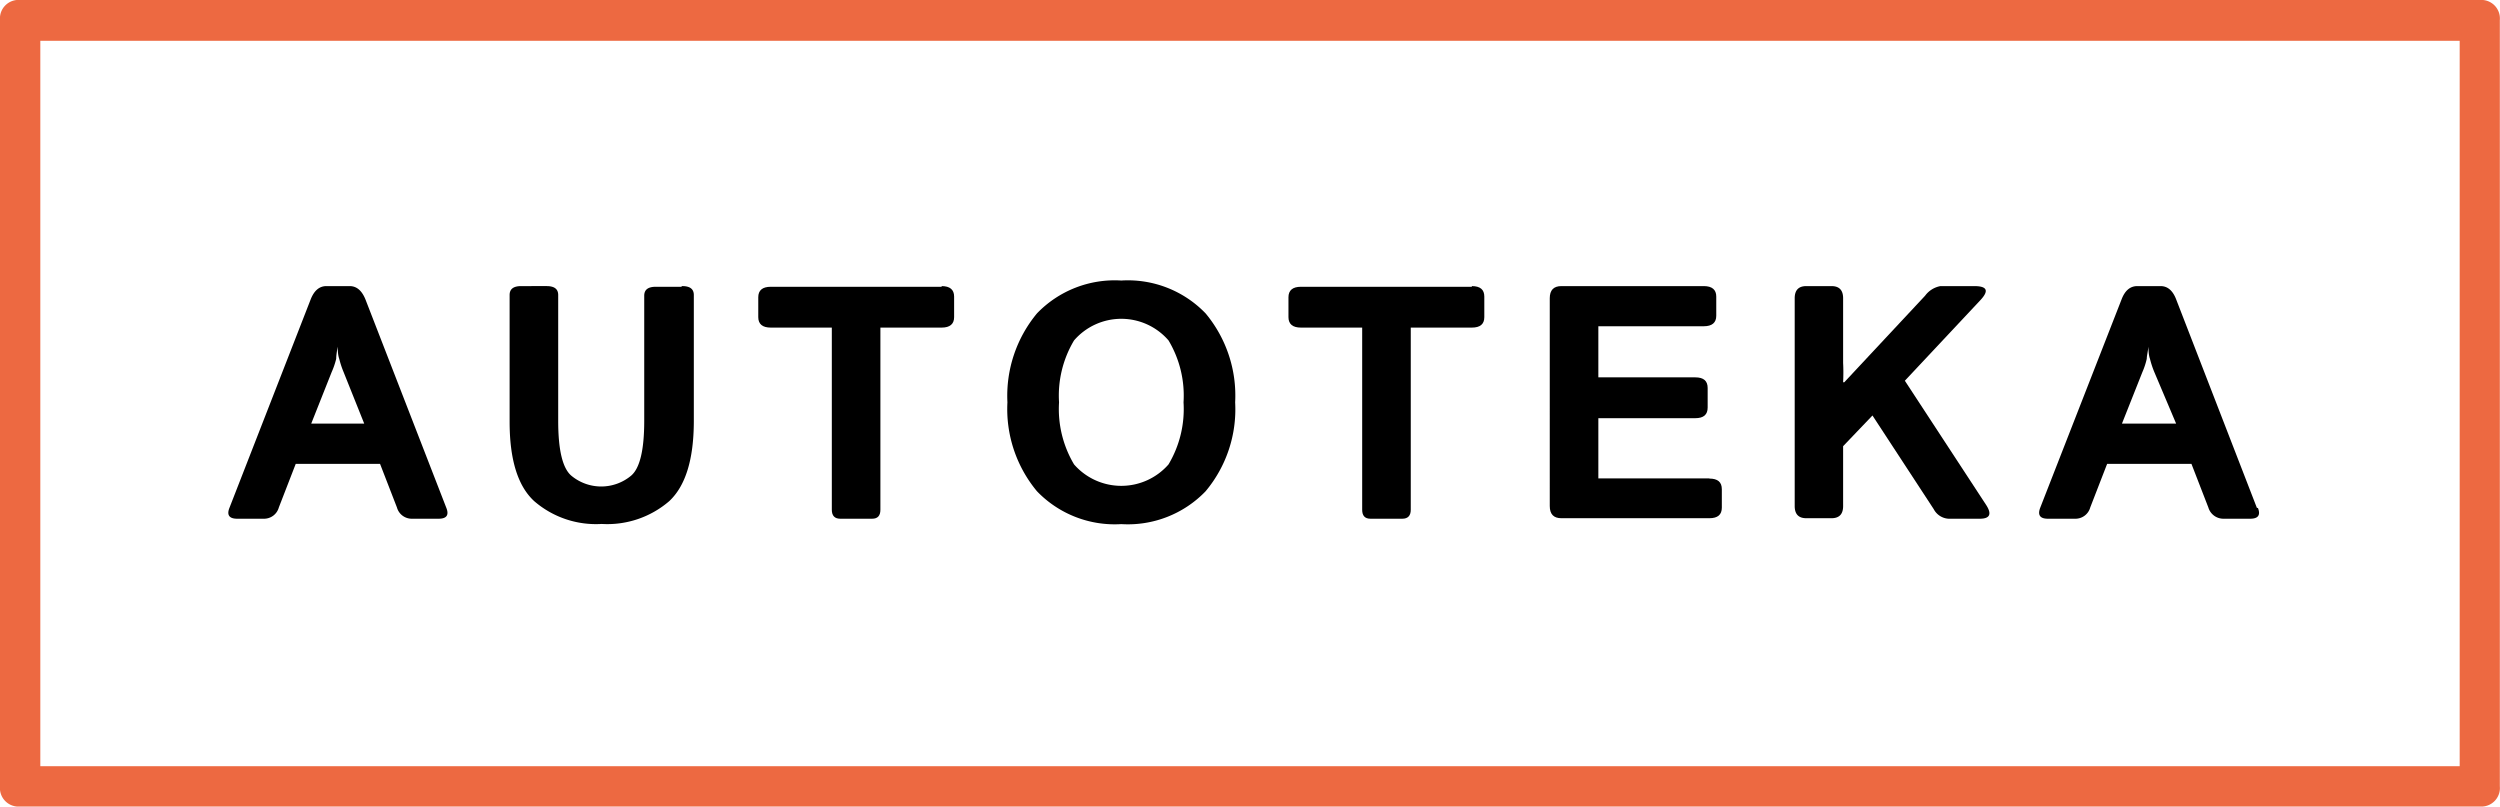 <svg xmlns="http://www.w3.org/2000/svg" viewBox="0 0 148.2 47.81"><title>Logo</title><path d="M2.39,45.42H145.81v-43H2.39ZM1.2,0H147a1.1,1.1,0,0,1,1.19,1.19V46.61a1.1,1.1,0,0,1-1.19,1.2H1.2A1.1,1.1,0,0,1,0,46.61V1.19A1.1,1.1,0,0,1,1.2,0" style="fill:#ed6941"/><path d="M55.82,17H45.69c-.49,0-.74.21-.74.62V18.8c0,.41.25.62.74.62h3.62v10.8c0,.35.17.53.5.53H51.7c.33,0,.49-.18.49-.53V19.42h3.63c.49,0,.74-.21.74-.62V17.58c0-.41-.25-.62-.74-.62"/><path d="M18.45,25.11l1.21-3.05a4.56,4.56,0,0,0,.27-.79q0-.24.09-.72h0q0,.48.09.72a5.28,5.28,0,0,0,.26.79l1.22,3.05Zm3.21-7.37q-.32-.78-.93-.78H19.35q-.62,0-.93.78L13.6,30.11c-.17.43,0,.64.46.64h1.56a.91.91,0,0,0,.91-.67l1-2.58h5l1,2.58a.91.91,0,0,0,.9.67H26c.47,0,.63-.21.46-.64Z"/><path d="M40.38,17h-1.5c-.46,0-.69.17-.69.53v7.42c0,1.73-.26,2.81-.78,3.25a2.77,2.77,0,0,1-3.54,0c-.52-.44-.78-1.52-.78-3.25V17.49c0-.36-.23-.53-.69-.53H30.9c-.46,0-.69.17-.69.53V25c0,2.24.48,3.81,1.46,4.71a5.6,5.6,0,0,0,4,1.35,5.62,5.62,0,0,0,4-1.35q1.45-1.35,1.46-4.71V17.49c0-.36-.23-.53-.69-.53"/><path d="M87.25,17H77.12c-.49,0-.74.21-.74.62V18.8c0,.41.25.62.74.62h3.63v10.8c0,.35.16.53.49.53h1.89c.33,0,.5-.18.5-.53V19.42h3.62c.5,0,.74-.21.74-.62V17.58c0-.41-.24-.62-.74-.62"/><path d="M69.27,27.53a3.72,3.72,0,0,1-5.6,0,6.41,6.41,0,0,1-.89-3.68,6.37,6.37,0,0,1,.89-3.67,3.7,3.7,0,0,1,5.6,0,6.37,6.37,0,0,1,.89,3.67,6.41,6.41,0,0,1-.89,3.68m-2.8-10.9a6.39,6.39,0,0,0-5,1.95,7.65,7.65,0,0,0-1.75,5.27,7.62,7.62,0,0,0,1.75,5.27,6.39,6.39,0,0,0,5,1.95,6.39,6.39,0,0,0,5-1.95,7.57,7.57,0,0,0,1.75-5.27,7.61,7.61,0,0,0-1.75-5.27,6.39,6.39,0,0,0-5-1.95"/><path d="M125.79,25.11,127,22.06a4.3,4.3,0,0,0,.26-.79c0-.16.06-.4.1-.72h0q0,.48.09.72a5.28,5.28,0,0,0,.26.79L129,25.11Zm8,5L129,17.74c-.2-.52-.51-.78-.92-.78h-1.38q-.63,0-.93.78l-4.83,12.37c-.16.43,0,.64.46.64H123a.91.91,0,0,0,.91-.67l1-2.58h5l1,2.58a.93.93,0,0,0,.91.67h1.57c.47,0,.63-.21.46-.64"/><path d="M112.92,22.57l4.48-4.78c.52-.56.4-.83-.37-.83h-2a1.45,1.45,0,0,0-.91.57l-4.79,5.13h-.07a11.06,11.06,0,0,0,0-1.15V17.68q0-.72-.69-.72h-1.49q-.69,0-.69.72V30q0,.72.69.72h1.49q.69,0,.69-.72V26.45L111,24.63l3.63,5.55a1.06,1.06,0,0,0,.88.57h1.85c.61,0,.73-.28.37-.83Z"/><path d="M101.33,28.36H94.75V24.79h5.75c.49,0,.73-.21.73-.63V23c0-.42-.24-.63-.73-.63H94.75V19.34H101c.49,0,.74-.21.74-.62V17.58c0-.41-.25-.62-.74-.62H92.56q-.69,0-.69.72V30q0,.72.69.72h8.77c.5,0,.74-.21.74-.63V29c0-.42-.24-.63-.74-.63"/><rect width="148.2" height="47.81" style="fill:none"/></svg>